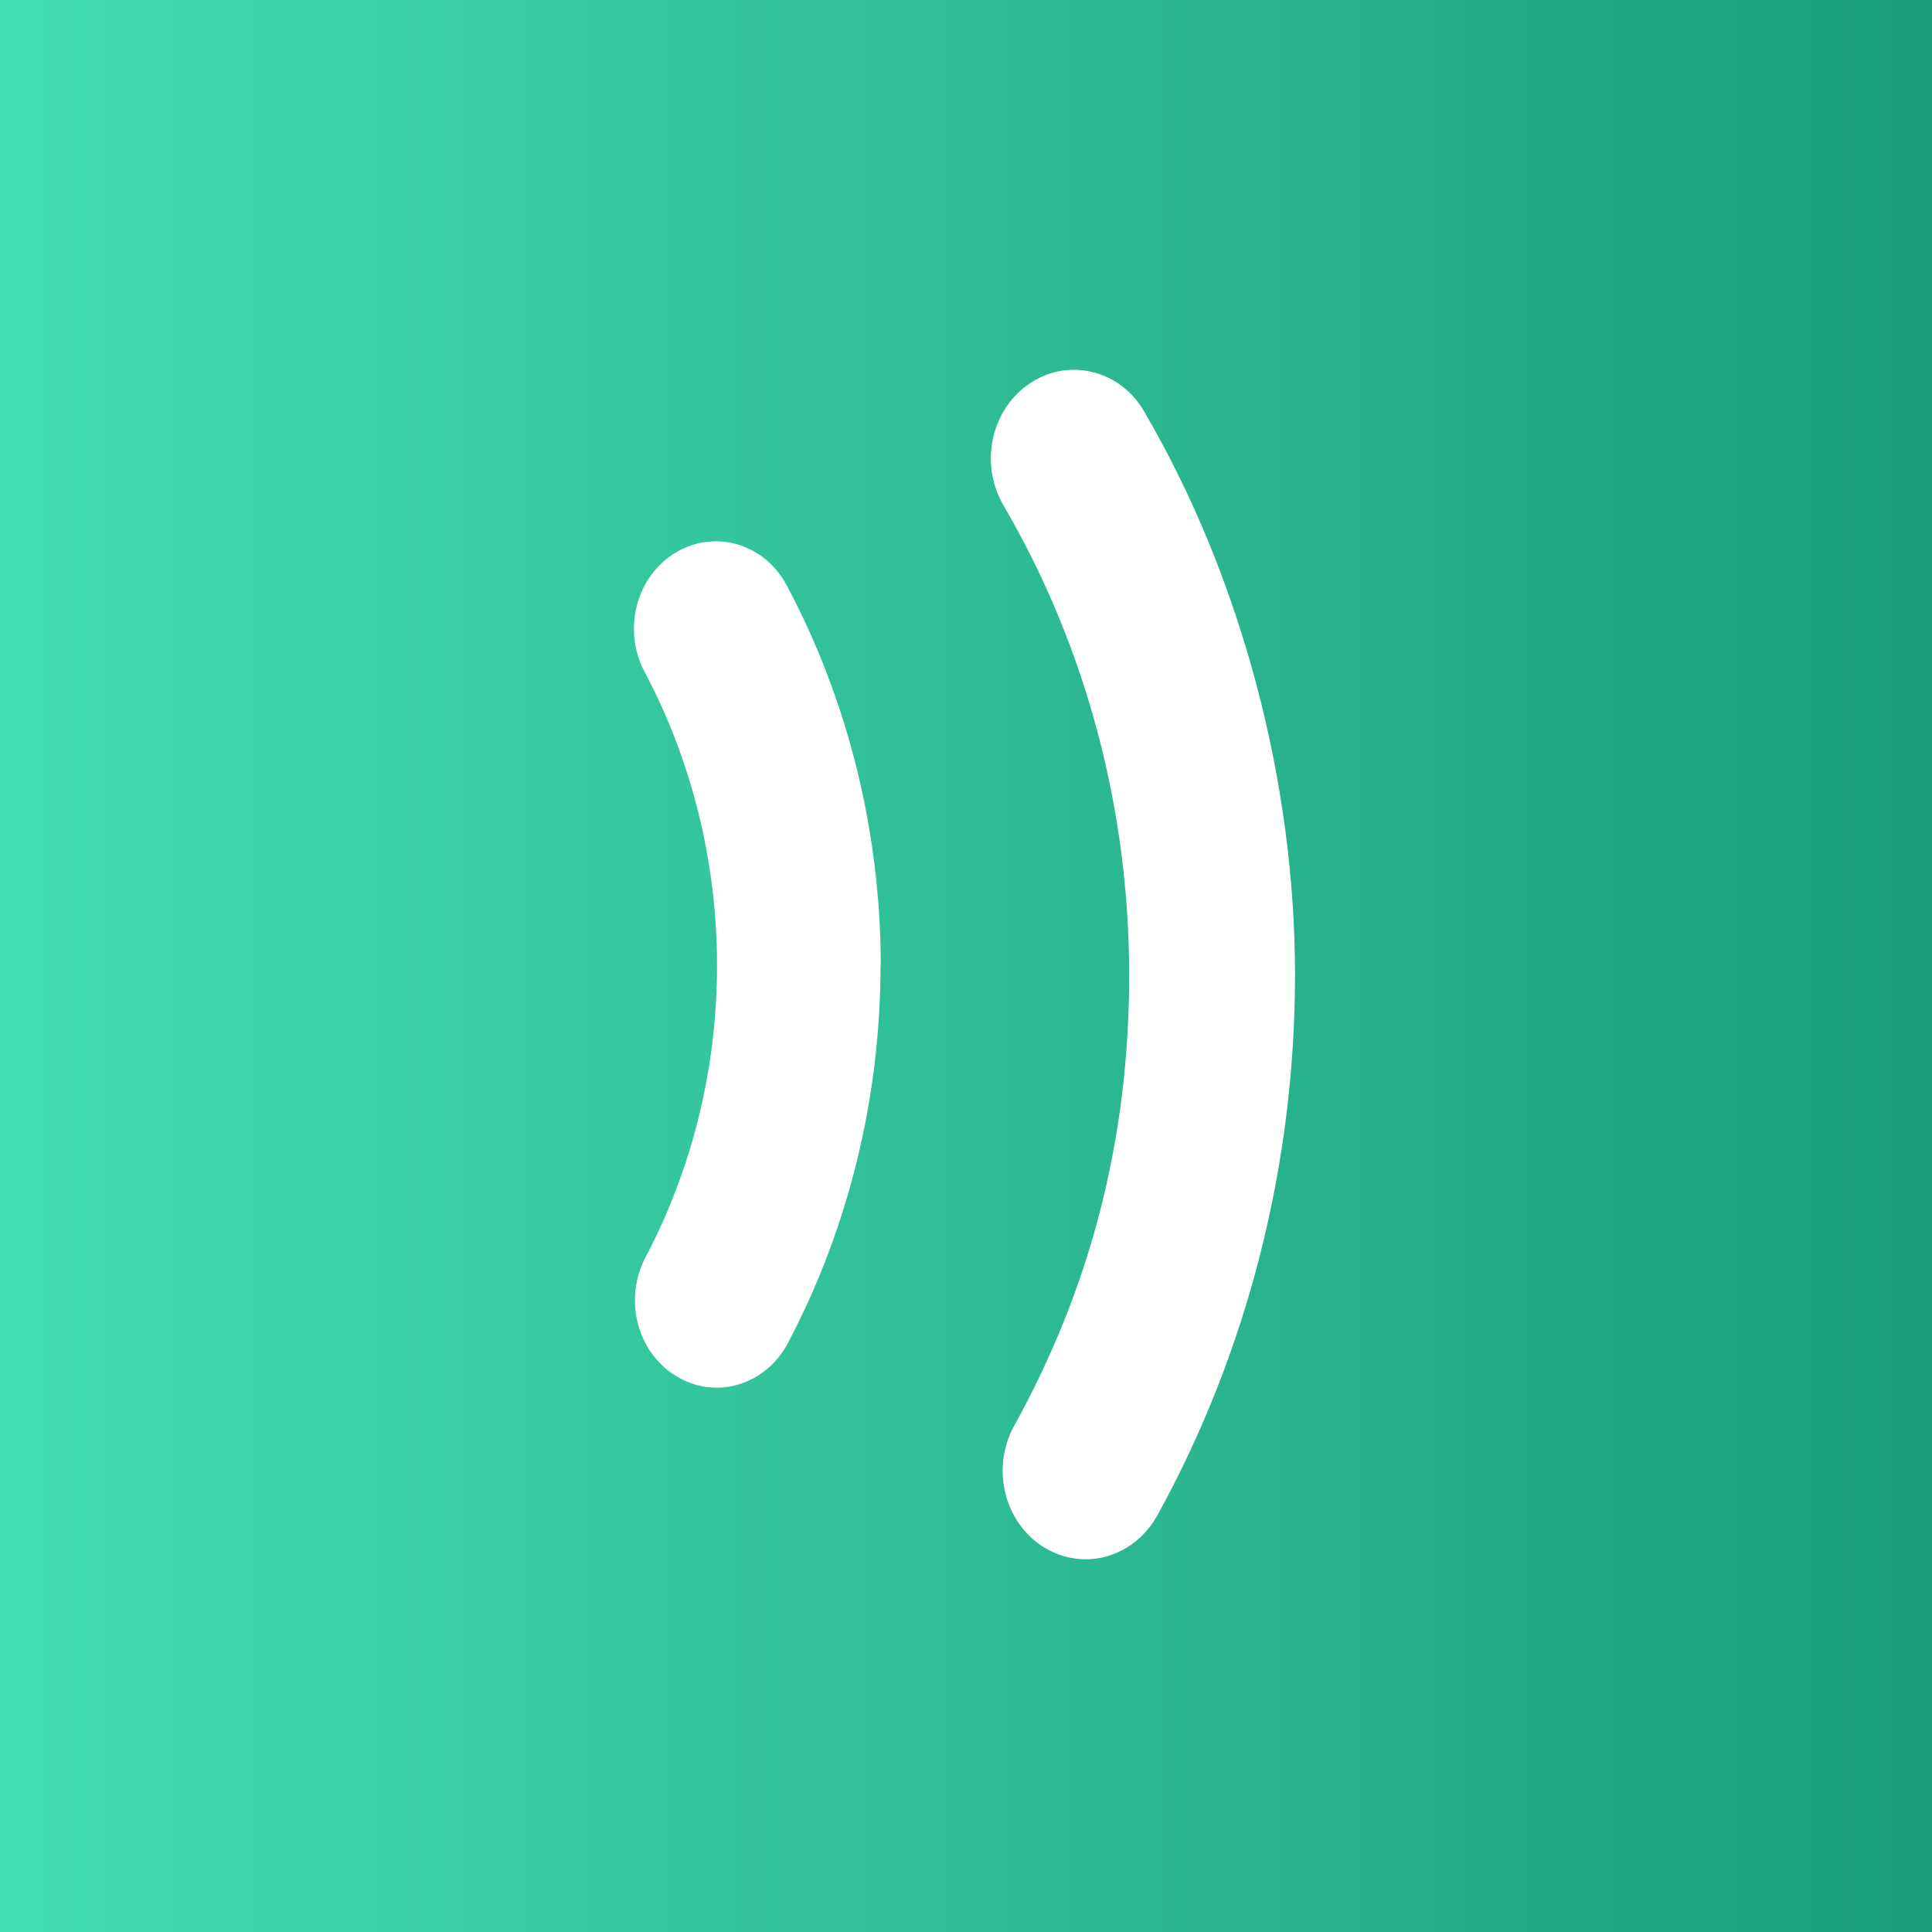 <svg width="256" height="256" viewBox="0 0 256 256" fill="none" xmlns="http://www.w3.org/2000/svg">
<rect x="0" y="0" width="256" height="256" fill="#333333" stroke="none"/>
<rect width="256" height="256" fill="url(#paint0_linear_278_1648)"/>
<path d="M116.703 127.934C116.703 110.315 112.404 92.893 104.259 77.593C102.816 74.85 100.441 72.926 97.613 72.106C94.926 71.343 92.069 71.739 89.637 73.153C84.32 76.264 82.425 83.419 85.423 89.047C91.702 100.869 95.011 114.303 95.011 127.934C95.011 141.566 91.73 154.83 85.536 166.595C82.567 172.252 84.462 179.379 89.807 182.462C91.391 183.395 93.172 183.876 94.954 183.876C98.857 183.876 102.477 181.613 104.4 177.965C112.432 162.749 116.674 145.441 116.674 127.934H116.703Z" fill="white"/>
<path d="M138.451 205.087C140.092 206.105 141.986 206.614 143.853 206.614C147.728 206.614 151.348 204.408 153.327 200.845C165.291 179.153 171.597 154.378 171.597 129.179C171.597 103.98 164.697 76.942 151.602 54.515C150.047 51.828 147.586 49.962 144.673 49.283C143.881 49.085 143.061 49 142.241 49C140.261 49 138.31 49.594 136.613 50.697C131.352 54.091 129.712 61.387 132.965 66.959C143.881 85.653 149.622 107.176 149.622 129.207C149.622 151.238 144.362 170.866 134.379 188.938C131.268 194.594 133.078 201.835 138.423 205.087H138.451Z" fill="white"/>
<defs>
<linearGradient id="paint0_linear_278_1648" x1="0" y1="128" x2="256" y2="128" gradientUnits="userSpaceOnUse">
<stop stop-color="#42DDB1"/>
<stop offset="1" stop-color="#1B9D79"/>
</linearGradient>
</defs>
</svg>
